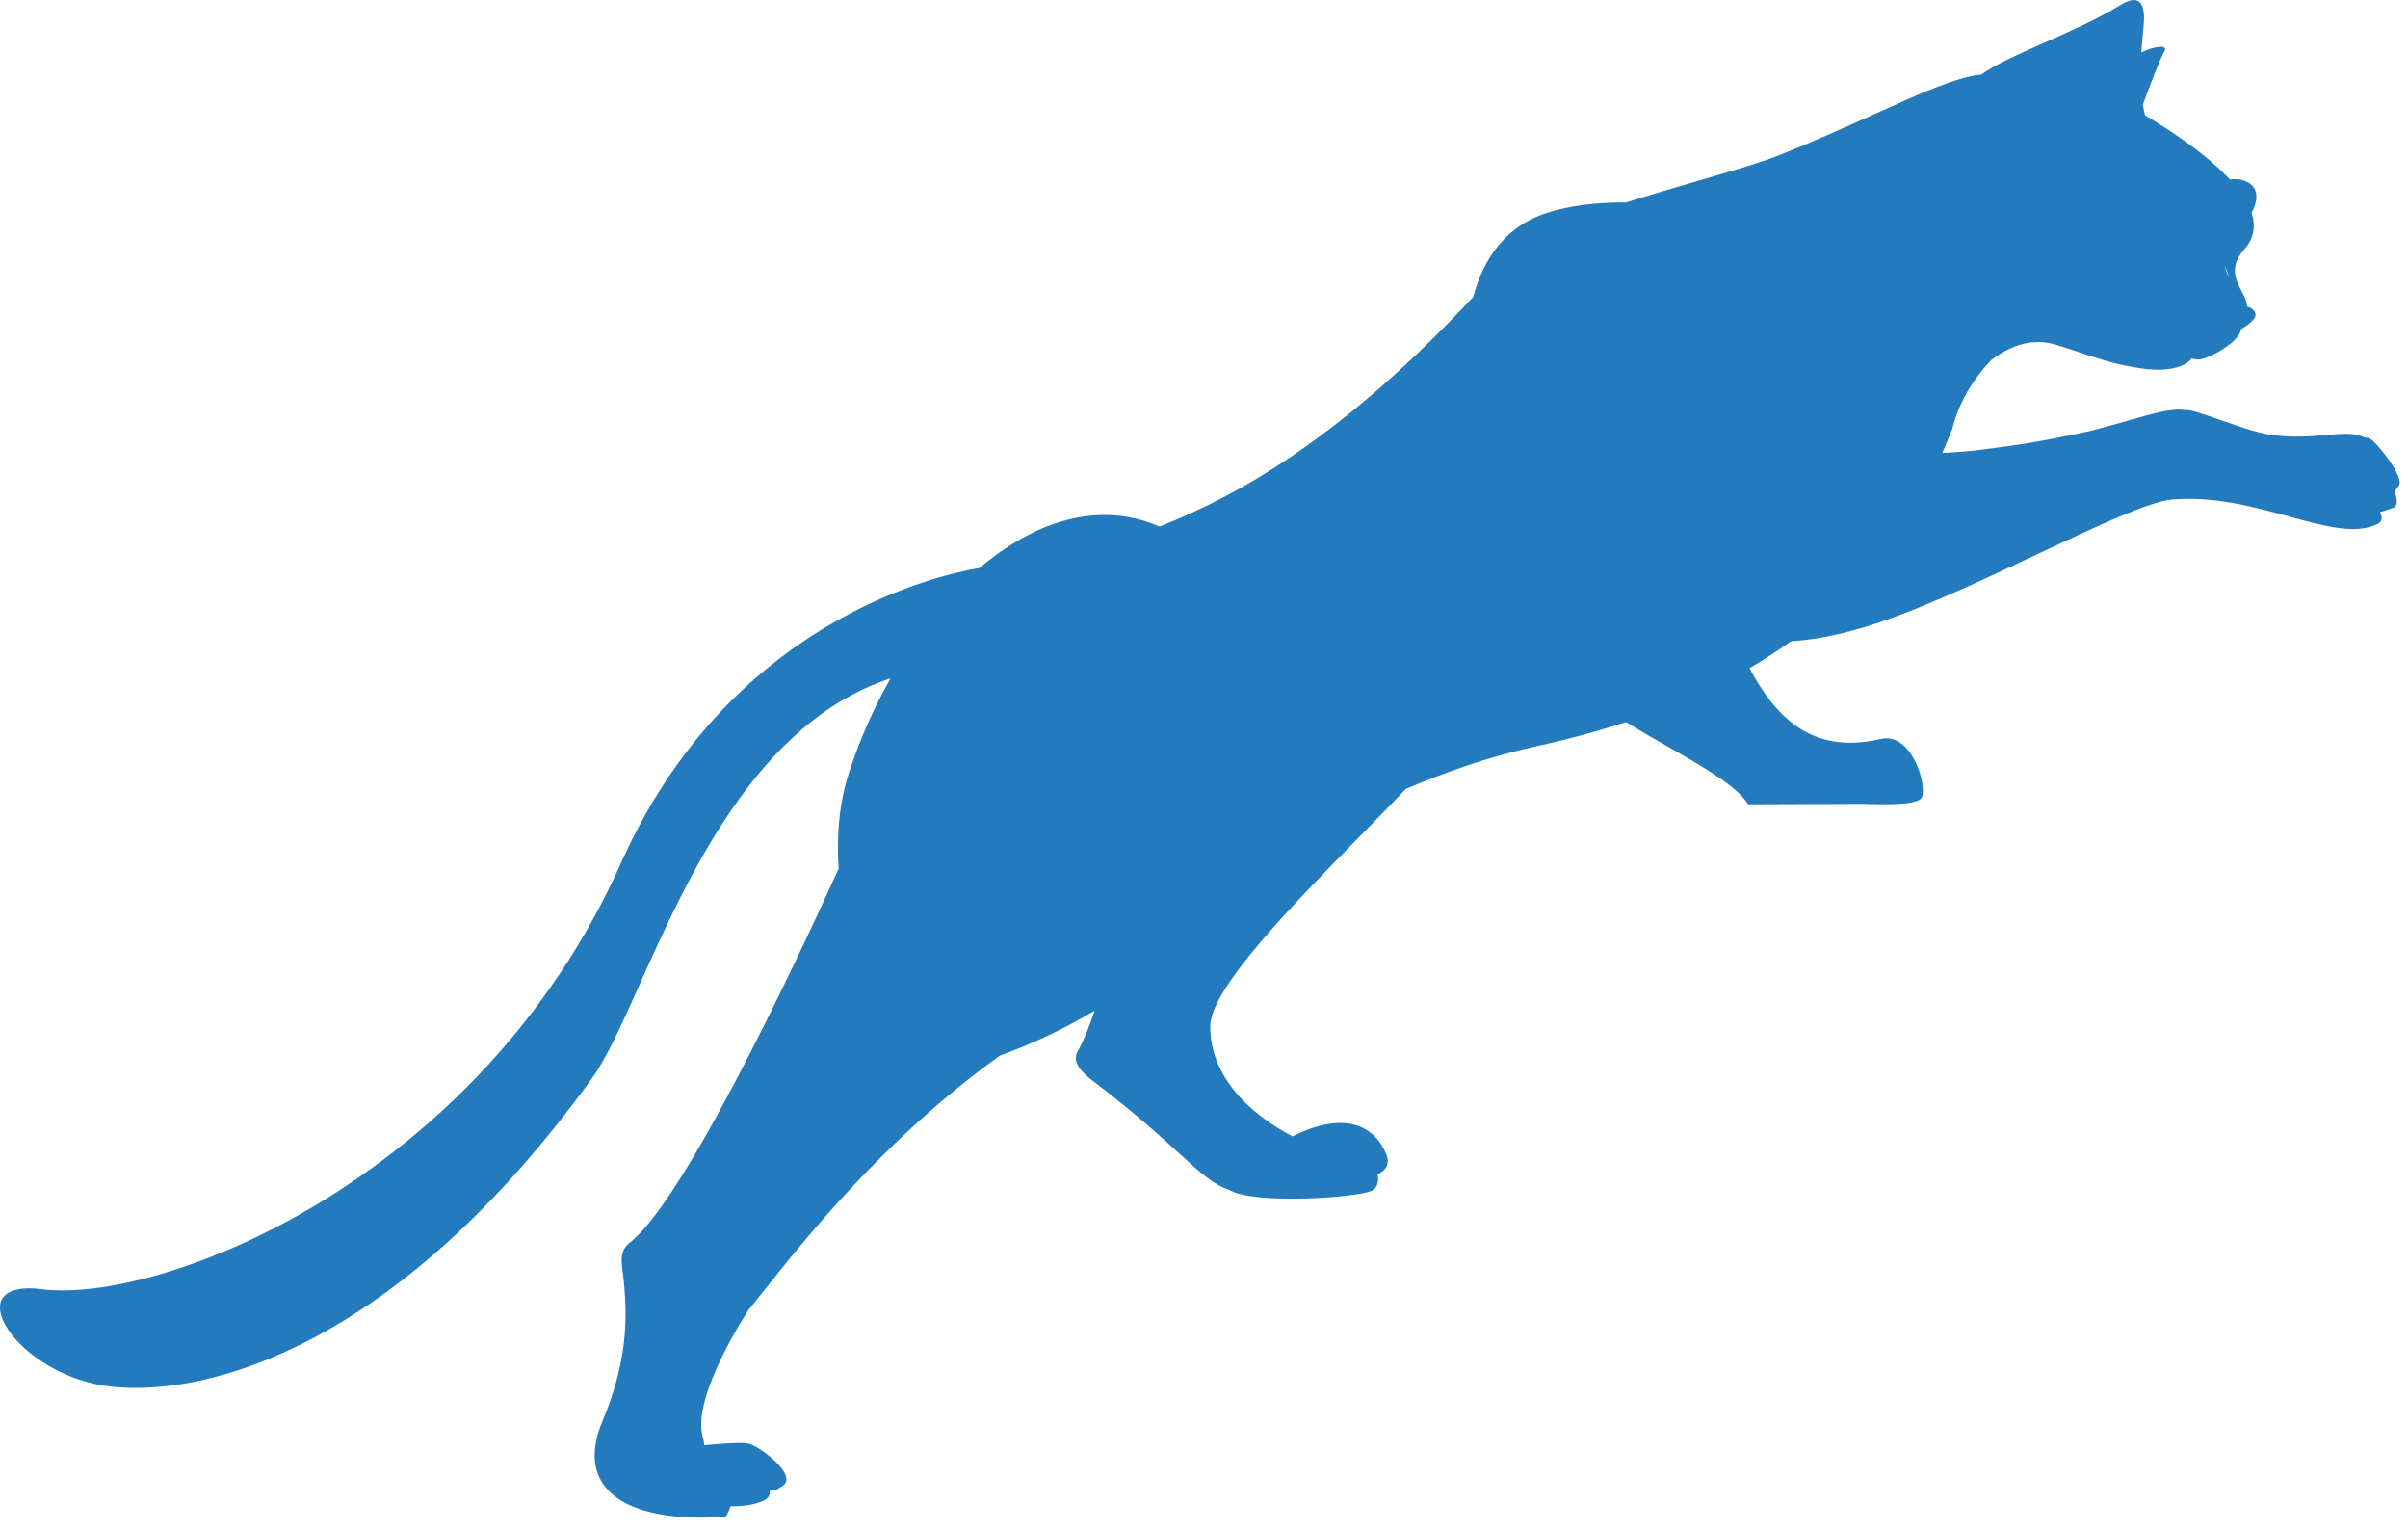 <svg width="181" height="115" viewBox="0 0 181 115" fill="none" xmlns="http://www.w3.org/2000/svg">
<path fill-rule="evenodd" clip-rule="evenodd" d="M148.903 5.609L148.913 5.608C149.957 4.854 151.709 4.077 153.634 3.223C155.577 2.36 157.696 1.42 159.441 0.348C160.286 -0.165 161.084 -0.271 161.156 1.173C161.163 1.309 161.16 1.453 161.15 1.604C161.134 1.893 161.101 2.241 161.063 2.637C161.026 3.027 160.984 3.464 160.952 3.934C161.987 3.442 162.984 3.362 162.699 3.834C162.337 4.434 161.389 6.995 161.07 7.866C161.114 8.13 161.167 8.394 161.23 8.657C163.276 9.879 165.893 11.635 167.608 13.484C167.964 13.452 168.252 13.455 168.439 13.502C170.413 13.997 169.293 15.9 169.239 15.991C169.56 16.963 169.446 17.907 168.682 18.757C167.537 20.043 168.055 21.041 168.5 21.897C168.709 22.299 168.901 22.67 168.898 23.024L168.897 23.037C169.073 23.073 169.23 23.152 169.346 23.264C169.465 23.379 169.535 23.522 169.544 23.671C169.544 24.117 168.439 24.745 168.439 24.745L168.438 24.744L168.443 24.758C168.343 25.743 165.783 27.107 165.172 27.017C165.02 26.995 164.871 26.972 164.726 26.949C164.638 27.077 163.713 28.261 160.246 27.565C158.894 27.348 157.526 26.889 156.239 26.457C155.607 26.245 154.996 26.04 154.415 25.873C154.018 25.759 153.631 25.707 153.258 25.702C153.242 25.703 153.226 25.703 153.211 25.704C153.095 25.711 153.023 25.711 152.99 25.707C151.608 25.773 150.437 26.468 149.681 27.055C148.224 28.572 147.221 30.334 146.749 32.209C146.509 32.831 146.256 33.44 145.992 34.034C146.69 34.006 147.461 33.953 148.312 33.868C149.647 33.702 150.97 33.53 152.254 33.334C153.738 33.086 155.39 32.765 157.231 32.355C158.255 32.089 159.152 31.834 159.943 31.609C161.959 31.035 163.28 30.659 164.236 30.816C164.507 30.723 165.709 31.143 167.012 31.599C167.963 31.931 168.968 32.282 169.703 32.467C171.658 32.966 173.43 32.813 174.862 32.69C176.081 32.585 177.053 32.501 177.68 32.858L177.688 32.863L177.698 32.869C177.886 32.869 178.062 32.909 178.211 33.008C178.701 33.327 180.692 35.787 180.333 36.459C180.237 36.624 180.117 36.778 179.976 36.918C180.219 37.524 180.258 38.03 179.862 38.171C179.549 38.288 179.229 38.39 178.902 38.476C179.085 38.876 179.074 39.201 178.717 39.375C177.072 40.186 174.756 39.552 172.035 38.807C169.406 38.087 166.398 37.264 163.25 37.54C161.517 37.698 157.617 39.536 153.203 41.616C148.747 43.716 143.767 46.062 139.961 47.18C137.607 47.871 136.002 48.09 134.616 48.187C133.619 48.908 132.582 49.579 131.508 50.204C134.155 55.264 137.371 56.446 141.405 55.526C143.666 55.013 144.863 58.942 144.464 59.898C144.225 60.472 142.097 60.472 140.08 60.403L131.394 60.437C130.621 59.101 127.858 57.526 125.265 56.048C124.169 55.424 123.104 54.817 122.232 54.253C120.028 54.971 117.77 55.582 115.471 56.08C112.099 56.82 108.817 57.94 105.672 59.285C104.67 60.341 103.523 61.51 102.321 62.735L102.32 62.736C97.155 68 90.978 74.295 90.97 77.114L90.97 77.171C90.975 78.027 90.995 82.131 97.159 85.393L97.164 85.386C101.193 83.365 103.418 84.697 104.22 86.797C104.48 87.481 104.169 87.945 103.544 88.251C103.666 88.78 103.535 89.269 103.095 89.481C102.017 90.001 94.253 90.531 92.398 89.417C91.189 89.007 90.261 88.159 88.657 86.692C87.225 85.383 85.253 83.581 82.06 81.157C80.821 80.214 80.643 79.453 81.098 78.849C81.462 78.12 81.881 77.17 82.279 75.941C80.111 77.243 77.733 78.394 75.157 79.326C66.567 85.48 60.565 93.032 57.263 97.188C56.886 97.662 56.544 98.092 56.238 98.471C56.238 98.471 51.998 104.892 52.808 107.919C52.875 108.17 52.918 108.398 52.941 108.606C53.482 108.549 55.519 108.347 56.222 108.47C57.036 108.614 59.983 110.822 58.858 111.635C58.414 111.956 58.135 112.038 57.834 112.022C57.903 112.324 57.785 112.588 57.371 112.776C56.622 113.115 55.711 113.2 54.91 113.186C54.768 113.657 54.539 113.98 54.539 113.98C46.825 114.497 43.196 111.775 45.274 106.823C47.352 101.871 47.176 98.413 46.749 95.08C46.655 94.346 46.831 93.833 47.188 93.506L47.184 93.499C47.201 93.487 47.218 93.475 47.235 93.462C47.245 93.455 47.255 93.447 47.266 93.439C47.279 93.429 47.292 93.419 47.306 93.409C51.308 90.325 59.277 73.539 63.039 65.276C62.859 62.811 63.086 60.319 63.816 58.059C64.617 55.588 65.68 53.191 66.942 50.975C56.916 54.261 51.726 65.84 48.068 74.002C46.739 76.968 45.611 79.483 44.528 80.985C29.898 101.252 15.575 104.962 8.42 104.207C1.264 103.451 -3.422 96.052 3.131 96.877C12.001 98.005 35.968 88.805 46.697 64.809C54.799 46.723 70.436 43.214 73.637 42.676C77.813 39.136 82.623 37.592 87.157 39.568C93.427 37.098 101.116 32.611 110.736 22.314C111.525 19.292 113.312 16.958 116.213 16.017C117.871 15.477 119.958 15.188 122.209 15.219C124.022 14.644 125.905 14.095 127.643 13.587L127.644 13.587C130.159 12.853 132.372 12.207 133.639 11.699C136.286 10.653 138.707 9.56 140.85 8.593C144.355 7.011 147.116 5.765 148.903 5.609ZM167.207 19.979C167.211 20.011 167.218 20.044 167.23 20.077C167.309 20.289 167.387 20.494 167.462 20.691L167.462 20.692L167.519 20.841C167.477 20.59 167.398 20.332 167.25 20.067C167.235 20.04 167.221 20.01 167.207 19.979Z" fill="#237BBE"/>
</svg>
